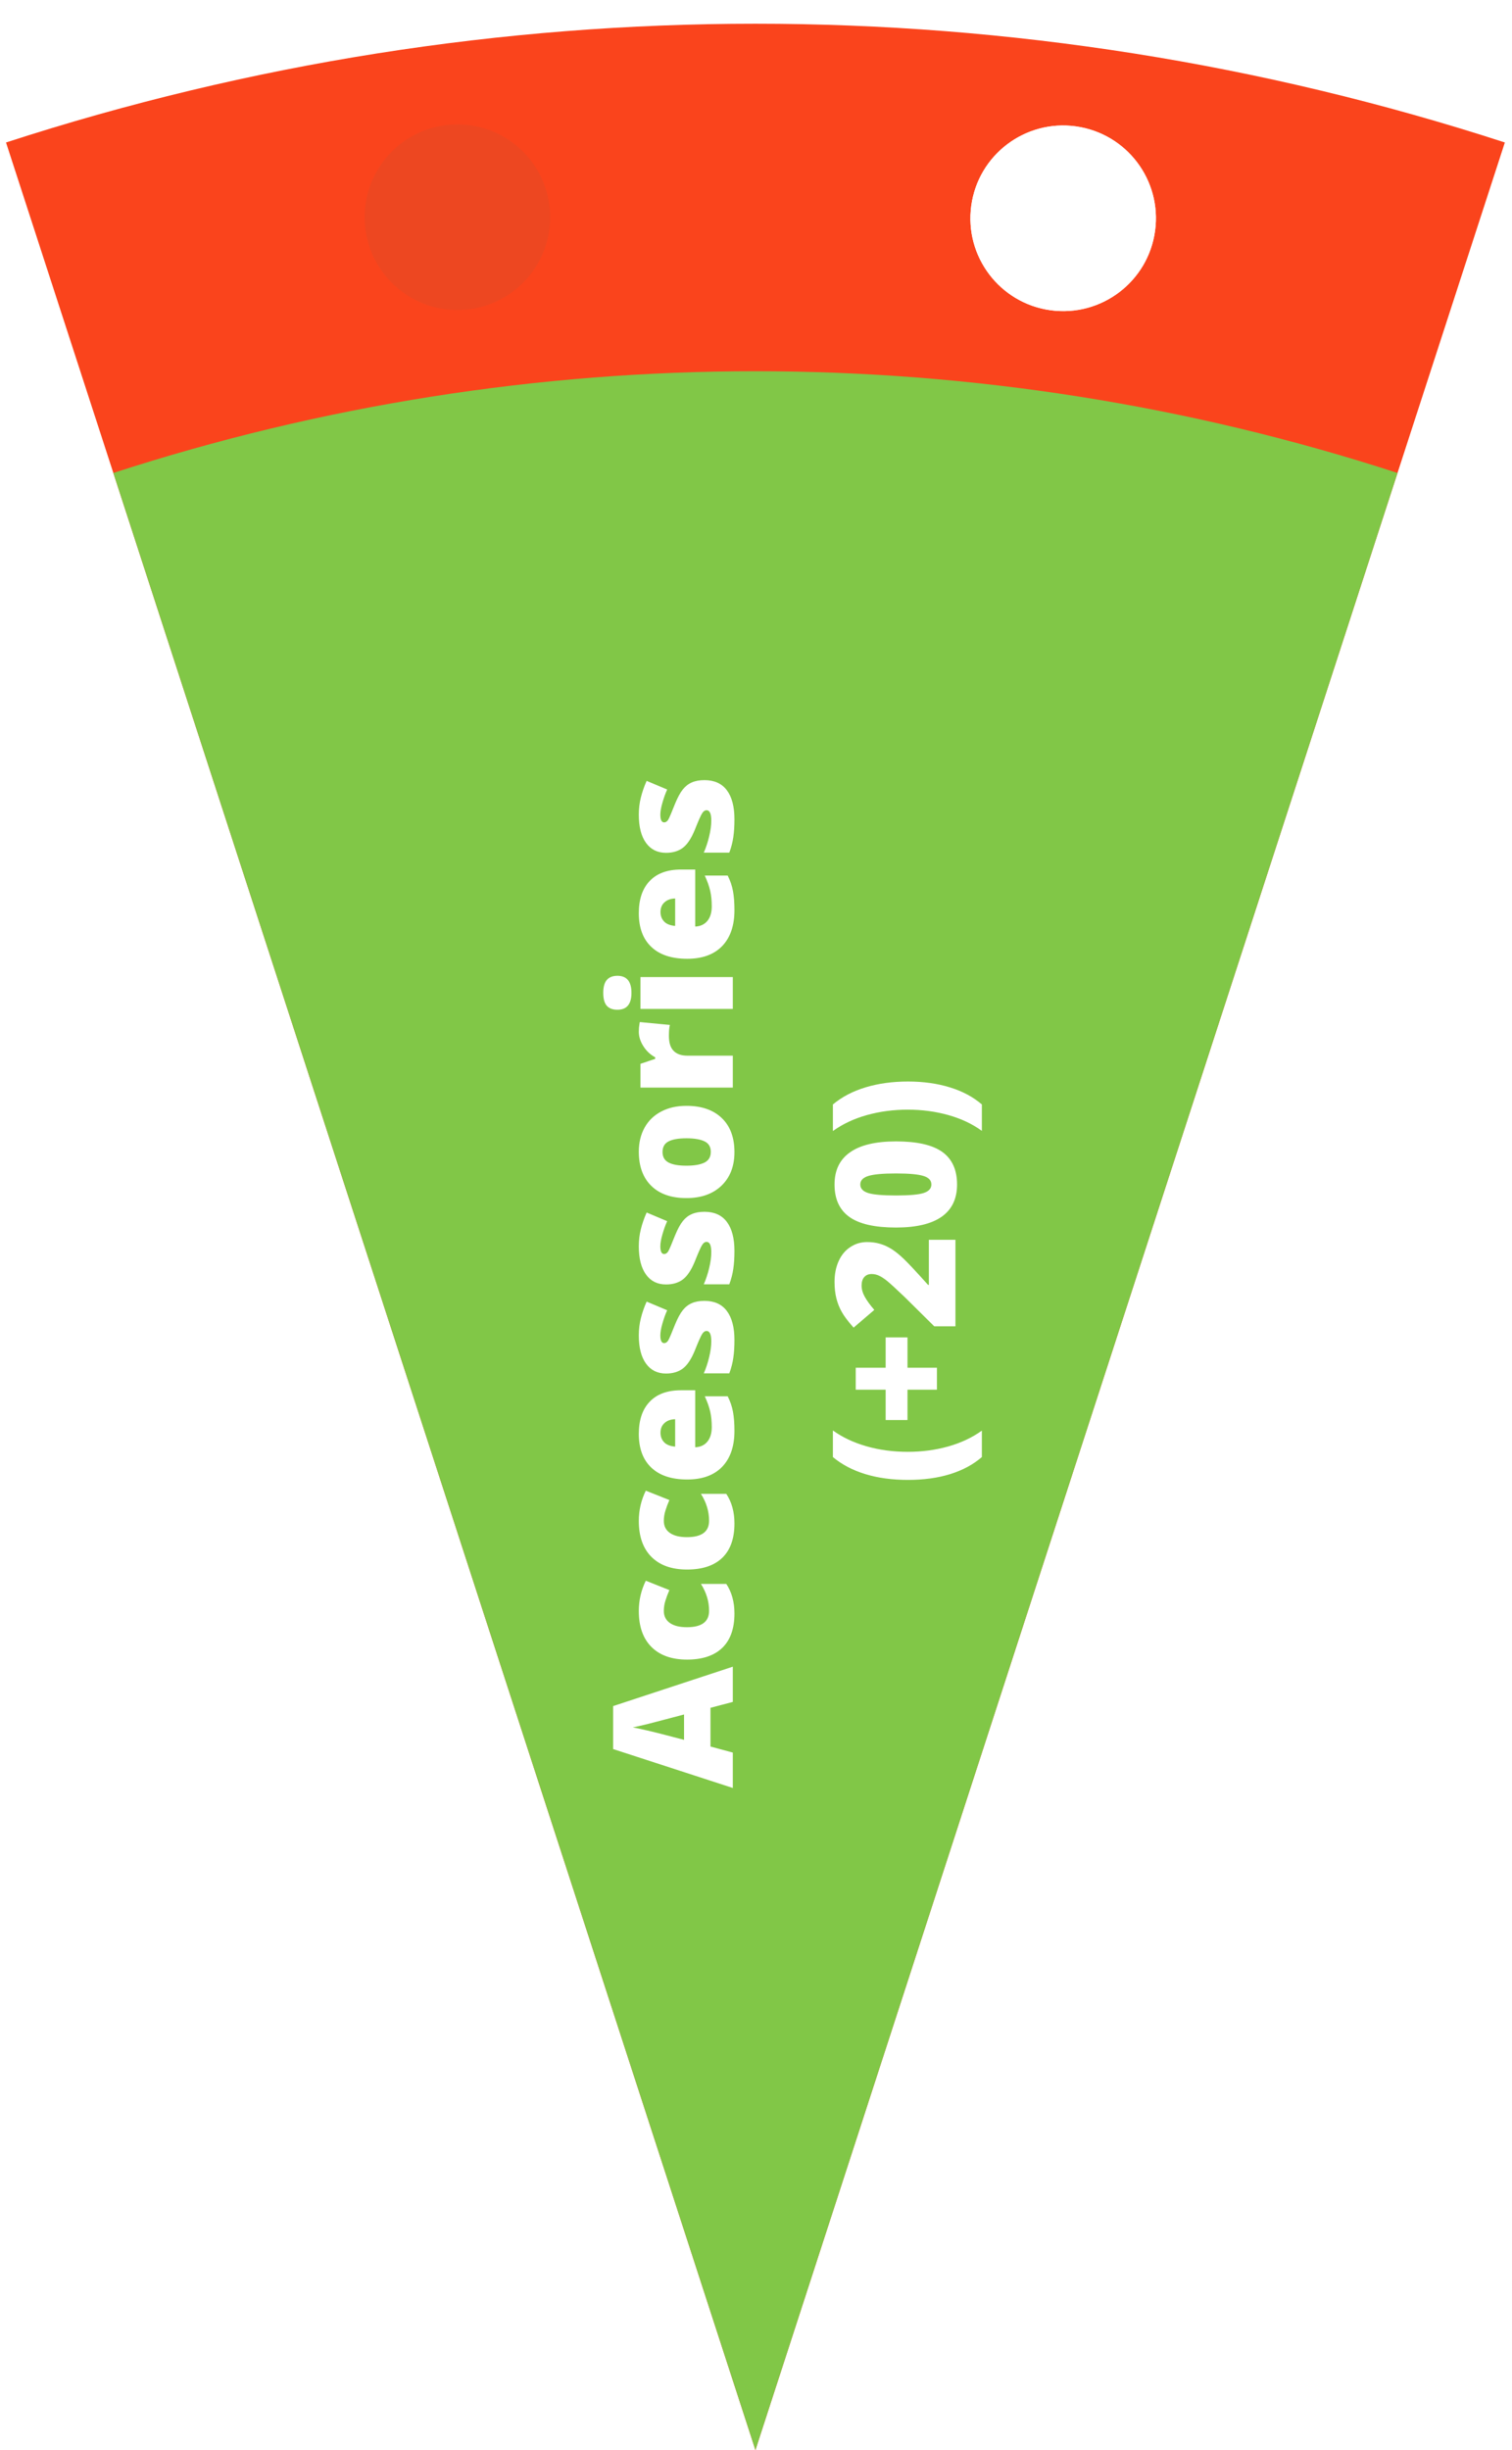 <svg width="163" height="264" viewBox="0 0 163 264" fill="none" xmlns="http://www.w3.org/2000/svg">
<g clip-path="url(#clip0)">
<path d="M0.648 15.353C53.157 -1.709 109.719 -1.709 162.229 15.353L81.438 264L0.648 15.353Z" fill="#FA441C"/>
<path d="M12.218 50.964C57.207 36.346 105.669 36.346 150.658 50.964L81.438 263.999L12.218 50.964Z" fill="#81C747"/>
<g filter="url(#filter0_f)">
<path d="M115.975 13.616C110.504 12.864 105.459 16.69 104.707 22.161C103.955 27.633 107.781 32.678 113.253 33.429C118.724 34.181 123.769 30.356 124.521 24.884C125.273 19.413 121.447 14.368 115.975 13.616Z" fill="white"/>
</g>
<path d="M115.975 13.617C110.504 12.865 105.459 16.691 104.707 22.162C103.955 27.634 107.781 32.679 113.252 33.431C118.724 34.182 123.769 30.357 124.521 24.885C125.273 19.414 121.447 14.369 115.975 13.617Z" fill="white"/>
<g filter="url(#filter1_ii)">
<path d="M47.984 13.494C42.51 14.226 38.666 19.257 39.398 24.731C40.13 30.205 45.162 34.049 50.636 33.317C56.11 32.585 59.954 27.554 59.221 22.079C58.489 16.605 53.458 12.761 47.984 13.494Z" fill="#ED4721"/>
</g>
<path d="M79 183.387L76.592 184.021V188.195L79 188.846V192.66L66.098 188.467V183.836L79 179.59V183.387ZM73.744 184.741L71.635 185.295C71.166 185.424 70.56 185.581 69.815 185.77C69.071 185.951 68.538 186.071 68.216 186.13C68.515 186.183 69.007 186.288 69.692 186.446C70.378 186.599 71.729 186.941 73.744 187.475V184.741ZM79.176 173.859C79.176 175.488 78.736 176.725 77.857 177.568C76.979 178.406 75.716 178.826 74.069 178.826C72.417 178.826 71.137 178.371 70.229 177.464C69.32 176.556 68.866 175.264 68.866 173.588C68.866 172.434 69.118 171.347 69.622 170.327L72.162 171.338C71.98 171.754 71.837 172.138 71.731 172.489C71.62 172.841 71.564 173.207 71.564 173.588C71.564 174.145 71.781 174.575 72.215 174.88C72.648 175.185 73.261 175.337 74.052 175.337C75.646 175.337 76.442 174.748 76.442 173.57C76.442 172.562 76.149 171.596 75.563 170.67H78.297C78.883 171.555 79.176 172.618 79.176 173.859ZM79.176 164.157C79.176 165.786 78.736 167.022 77.857 167.866C76.979 168.704 75.716 169.122 74.069 169.122C72.417 169.122 71.137 168.668 70.229 167.76C69.32 166.853 68.866 165.561 68.866 163.885C68.866 162.73 69.118 161.644 69.622 160.624L72.162 161.635C71.98 162.051 71.837 162.435 71.731 162.786C71.62 163.138 71.564 163.504 71.564 163.885C71.564 164.441 71.781 164.871 72.215 165.176C72.648 165.48 73.261 165.633 74.052 165.633C75.646 165.633 76.442 165.045 76.442 163.867C76.442 162.858 76.149 161.893 75.563 160.967H78.297C78.883 161.852 79.176 162.915 79.176 164.157ZM79.176 154.182C79.176 155.84 78.736 157.129 77.857 158.049C76.973 158.963 75.716 159.42 74.087 159.42C72.405 159.42 71.116 158.995 70.22 158.146C69.317 157.296 68.866 156.082 68.866 154.507C68.866 153.007 69.259 151.85 70.044 151.035C70.823 150.215 71.948 149.805 73.419 149.805H74.948V155.948C75.505 155.925 75.941 155.723 76.258 155.342C76.574 154.955 76.732 154.431 76.732 153.769C76.732 153.165 76.677 152.611 76.565 152.107C76.448 151.598 76.252 151.047 75.977 150.454H78.446C78.722 150.993 78.912 151.55 79.018 152.124C79.123 152.698 79.176 153.385 79.176 154.182ZM71.204 154.383C71.204 154.787 71.333 155.127 71.591 155.402C71.843 155.672 72.241 155.831 72.786 155.878V152.924C72.306 152.937 71.922 153.074 71.635 153.338C71.348 153.596 71.204 153.943 71.204 154.383ZM75.941 140.172C77.008 140.172 77.813 140.535 78.358 141.262C78.903 141.988 79.176 143.031 79.176 144.391C79.176 145.129 79.135 145.771 79.053 146.314C78.977 146.859 78.833 147.416 78.622 147.984H75.871C76.105 147.451 76.299 146.869 76.451 146.236C76.604 145.598 76.68 145.029 76.68 144.531C76.68 143.787 76.51 143.415 76.17 143.415C75.994 143.415 75.839 143.521 75.704 143.73C75.563 143.937 75.294 144.54 74.896 145.542C74.521 146.456 74.096 147.095 73.621 147.458C73.141 147.821 72.534 148.003 71.802 148.003C70.876 148.003 70.155 147.645 69.64 146.93C69.124 146.215 68.866 145.205 68.866 143.898C68.866 143.242 68.939 142.627 69.086 142.053C69.227 141.473 69.435 140.872 69.71 140.251L71.925 141.183C71.72 141.64 71.547 142.123 71.406 142.633C71.26 143.143 71.187 143.559 71.187 143.881C71.187 144.443 71.324 144.725 71.6 144.725C71.77 144.725 71.916 144.628 72.039 144.435C72.156 144.235 72.399 143.667 72.769 142.73C73.056 142.032 73.337 141.514 73.612 141.174C73.888 140.828 74.213 140.576 74.588 140.418C74.957 140.254 75.408 140.172 75.941 140.172ZM75.941 130.574C77.008 130.574 77.813 130.937 78.358 131.663C78.903 132.39 79.176 133.434 79.176 134.793C79.176 135.531 79.135 136.173 79.053 136.717C78.977 137.262 78.833 137.818 78.622 138.387H75.871C76.105 137.854 76.299 137.272 76.451 136.639C76.604 136 76.68 135.432 76.68 134.934C76.68 134.189 76.51 133.816 76.17 133.816C75.994 133.816 75.839 133.923 75.704 134.133C75.563 134.339 75.294 134.941 74.896 135.943C74.521 136.857 74.096 137.496 73.621 137.859C73.141 138.223 72.534 138.405 71.802 138.405C70.876 138.405 70.155 138.048 69.64 137.333C69.124 136.618 68.866 135.607 68.866 134.301C68.866 133.645 68.939 133.028 69.086 132.454C69.227 131.874 69.435 131.273 69.71 130.652L71.925 131.585C71.72 132.042 71.547 132.525 71.406 133.035C71.26 133.544 71.187 133.961 71.187 134.283C71.187 134.846 71.324 135.127 71.6 135.127C71.77 135.127 71.916 135.03 72.039 134.837C72.156 134.638 72.399 134.069 72.769 133.132C73.056 132.435 73.337 131.916 73.612 131.576C73.888 131.229 74.213 130.979 74.588 130.82C74.957 130.656 75.408 130.574 75.941 130.574ZM73.999 119.157C75.628 119.157 76.899 119.597 77.813 120.476C78.722 121.349 79.176 122.572 79.176 124.148C79.176 125.66 78.71 126.865 77.778 127.762C76.847 128.652 75.587 129.098 73.999 129.098C72.376 129.098 71.116 128.661 70.22 127.788C69.317 126.909 68.866 125.678 68.866 124.096C68.866 123.117 69.074 122.254 69.49 121.504C69.906 120.754 70.504 120.176 71.283 119.771C72.057 119.361 72.962 119.157 73.999 119.157ZM73.999 125.607C74.854 125.607 75.508 125.494 75.959 125.266C76.404 125.037 76.627 124.653 76.627 124.114C76.627 123.581 76.404 123.206 75.959 122.989C75.508 122.767 74.854 122.655 73.999 122.655C73.149 122.655 72.508 122.767 72.074 122.989C71.641 123.212 71.424 123.592 71.424 124.132C71.424 124.659 71.641 125.037 72.074 125.266C72.502 125.494 73.144 125.607 73.999 125.607ZM68.866 111.176C68.866 110.877 68.89 110.594 68.937 110.324L68.972 110.131L72.215 110.439C72.145 110.72 72.109 111.109 72.109 111.607C72.109 112.357 72.282 112.902 72.628 113.242C72.968 113.582 73.46 113.752 74.104 113.752H79V117.189H69.042V114.631L70.633 114.094V113.928C70.105 113.641 69.681 113.242 69.358 112.732C69.03 112.217 68.866 111.697 68.866 111.176ZM79 105.279V108.715H69.042V105.279H79ZM66.563 108.803C66.048 108.803 65.664 108.659 65.412 108.372C65.16 108.085 65.034 107.623 65.034 106.984C65.034 106.346 65.163 105.88 65.421 105.587C65.679 105.294 66.06 105.146 66.563 105.146C67.571 105.146 68.075 105.76 68.075 106.984C68.075 108.197 67.571 108.803 66.563 108.803ZM79.176 98.072C79.176 99.73 78.736 101.02 77.857 101.939C76.973 102.854 75.716 103.311 74.087 103.311C72.405 103.311 71.116 102.886 70.22 102.036C69.317 101.187 68.866 99.974 68.866 98.397C68.866 96.897 69.259 95.74 70.044 94.925C70.823 94.105 71.948 93.695 73.419 93.695H74.948V99.838C75.505 99.814 75.941 99.612 76.258 99.231C76.574 98.846 76.732 98.32 76.732 97.659C76.732 97.055 76.677 96.501 76.565 95.998C76.448 95.487 76.252 94.938 75.977 94.346H78.446C78.722 94.885 78.912 95.441 79.018 96.016C79.123 96.59 79.176 97.275 79.176 98.072ZM71.204 98.273C71.204 98.678 71.333 99.019 71.591 99.293C71.843 99.564 72.241 99.722 72.786 99.769V96.814C72.306 96.826 71.922 96.965 71.635 97.228C71.348 97.486 71.204 97.835 71.204 98.273ZM75.941 84.062C77.008 84.062 77.813 84.425 78.358 85.151C78.903 85.879 79.176 86.921 79.176 88.281C79.176 89.019 79.135 89.66 79.053 90.206C78.977 90.751 78.833 91.308 78.622 91.876H75.871C76.105 91.343 76.299 90.76 76.451 90.126C76.604 89.487 76.68 88.919 76.68 88.421C76.68 87.677 76.51 87.305 76.17 87.305C75.994 87.305 75.839 87.41 75.704 87.621C75.563 87.826 75.294 88.43 74.896 89.433C74.521 90.347 74.096 90.984 73.621 91.349C73.141 91.712 72.534 91.894 71.802 91.894C70.876 91.894 70.155 91.535 69.64 90.82C69.124 90.106 68.866 89.096 68.866 87.788C68.866 87.132 68.939 86.517 69.086 85.942C69.227 85.362 69.435 84.763 69.71 84.141L71.925 85.073C71.72 85.529 71.547 86.013 71.406 86.522C71.26 87.032 71.187 87.448 71.187 87.772C71.187 88.334 71.324 88.615 71.6 88.615C71.77 88.615 71.916 88.519 72.039 88.325C72.156 88.126 72.399 87.558 72.769 86.62C73.056 85.922 73.337 85.403 73.612 85.064C73.888 84.719 74.213 84.466 74.588 84.308C74.957 84.144 75.408 84.062 75.941 84.062ZM97.885 159.464C96.186 159.464 94.653 159.256 93.288 158.84C91.923 158.424 90.757 157.812 89.79 157.003V154.137C90.815 154.875 92.022 155.443 93.411 155.842C94.8 156.241 96.285 156.439 97.867 156.439C99.396 156.439 100.85 156.246 102.227 155.859C103.598 155.473 104.805 154.905 105.848 154.155V157.003C104.922 157.806 103.785 158.418 102.437 158.84C101.09 159.256 99.572 159.464 97.885 159.464ZM97.832 149.743V153.012H95.477V149.743H92.251V147.379H95.477V144.109H97.832V147.379H101.005V149.743H97.832ZM103 133.589V142.913H100.715L97.542 139.775C96.604 138.879 95.966 138.294 95.626 138.019C95.28 137.743 94.984 137.553 94.738 137.447C94.492 137.336 94.234 137.28 93.965 137.28C93.631 137.28 93.367 137.389 93.174 137.605C92.98 137.822 92.884 138.126 92.884 138.52C92.884 138.924 93.001 139.333 93.235 139.749C93.464 140.159 93.804 140.625 94.255 141.146L92.022 143.055C91.431 142.393 91.009 141.836 90.757 141.385C90.499 140.934 90.303 140.444 90.168 139.917C90.033 139.384 89.966 138.786 89.966 138.124C89.966 137.292 90.112 136.551 90.405 135.9C90.698 135.244 91.117 134.736 91.662 134.38C92.201 134.017 92.808 133.835 93.481 133.835C93.985 133.835 94.451 133.898 94.879 134.027C95.307 134.15 95.729 134.344 96.145 134.607C96.555 134.871 96.988 135.224 97.445 135.663C97.902 136.097 98.77 137.025 100.047 138.449H100.135V133.589H103ZM96.593 122.989C98.866 122.989 100.533 123.369 101.594 124.132C102.648 124.894 103.176 126.06 103.176 127.63C103.176 129.165 102.625 130.322 101.523 131.102C100.416 131.881 98.772 132.271 96.593 132.271C94.308 132.271 92.632 131.89 91.565 131.128C90.499 130.366 89.966 129.2 89.966 127.63C89.966 126.101 90.522 124.946 91.636 124.167C92.743 123.382 94.396 122.989 96.593 122.989ZM96.593 128.816C98.046 128.816 99.045 128.726 99.59 128.544C100.135 128.362 100.407 128.058 100.407 127.63C100.407 127.196 100.126 126.891 99.563 126.715C99.001 126.534 98.011 126.443 96.593 126.443C95.169 126.443 94.173 126.534 93.604 126.715C93.03 126.896 92.743 127.201 92.743 127.63C92.743 128.058 93.019 128.362 93.569 128.544C94.12 128.726 95.128 128.816 96.593 128.816ZM97.885 116.538C99.543 116.538 101.052 116.749 102.411 117.171C103.765 117.587 104.91 118.199 105.848 119.008V121.855C104.84 121.117 103.645 120.552 102.262 120.159C100.873 119.767 99.408 119.57 97.867 119.57C96.314 119.57 94.847 119.764 93.464 120.15C92.075 120.537 90.851 121.11 89.79 121.872V119.008C90.763 118.193 91.94 117.577 93.323 117.161C94.706 116.745 96.227 116.538 97.885 116.538Z" fill="white"/>
</g>
<defs>
<filter id="filter0_f" x="87.346" y="-3.746" width="54.537" height="54.537" filterUnits="userSpaceOnUse" color-interpolation-filters="sRGB">
<feFlood flood-opacity="0" result="BackgroundImageFix"/>
<feBlend mode="normal" in="SourceGraphic" in2="BackgroundImageFix" result="shape"/>
<feGaussianBlur stdDeviation="8" result="effect1_foregroundBlur"/>
</filter>
<filter id="filter1_ii" x="38.072" y="11.168" width="22.475" height="24.475" filterUnits="userSpaceOnUse" color-interpolation-filters="sRGB">
<feFlood flood-opacity="0" result="BackgroundImageFix"/>
<feBlend mode="normal" in="SourceGraphic" in2="BackgroundImageFix" result="shape"/>
<feColorMatrix in="SourceAlpha" type="matrix" values="0 0 0 0 0 0 0 0 0 0 0 0 0 0 0 0 0 0 127 0" result="hardAlpha"/>
<feOffset dy="1"/>
<feGaussianBlur stdDeviation="2"/>
<feComposite in2="hardAlpha" operator="arithmetic" k2="-1" k3="1"/>
<feColorMatrix type="matrix" values="0 0 0 0 0 0 0 0 0 0 0 0 0 0 0 0 0 0 0.4 0"/>
<feBlend mode="normal" in2="shape" result="effect1_innerShadow"/>
<feColorMatrix in="SourceAlpha" type="matrix" values="0 0 0 0 0 0 0 0 0 0 0 0 0 0 0 0 0 0 127 0" result="hardAlpha"/>
<feOffset dy="-1"/>
<feGaussianBlur stdDeviation="2"/>
<feComposite in2="hardAlpha" operator="arithmetic" k2="-1" k3="1"/>
<feColorMatrix type="matrix" values="0 0 0 0 1 0 0 0 0 1 0 0 0 0 1 0 0 0 0.4 0"/>
<feBlend mode="normal" in2="effect1_innerShadow" result="effect2_innerShadow"/>
</filter>
<clipPath id="clip0">
<rect width="163" height="264" fill="white"/>
</clipPath>
</defs>
</svg>
